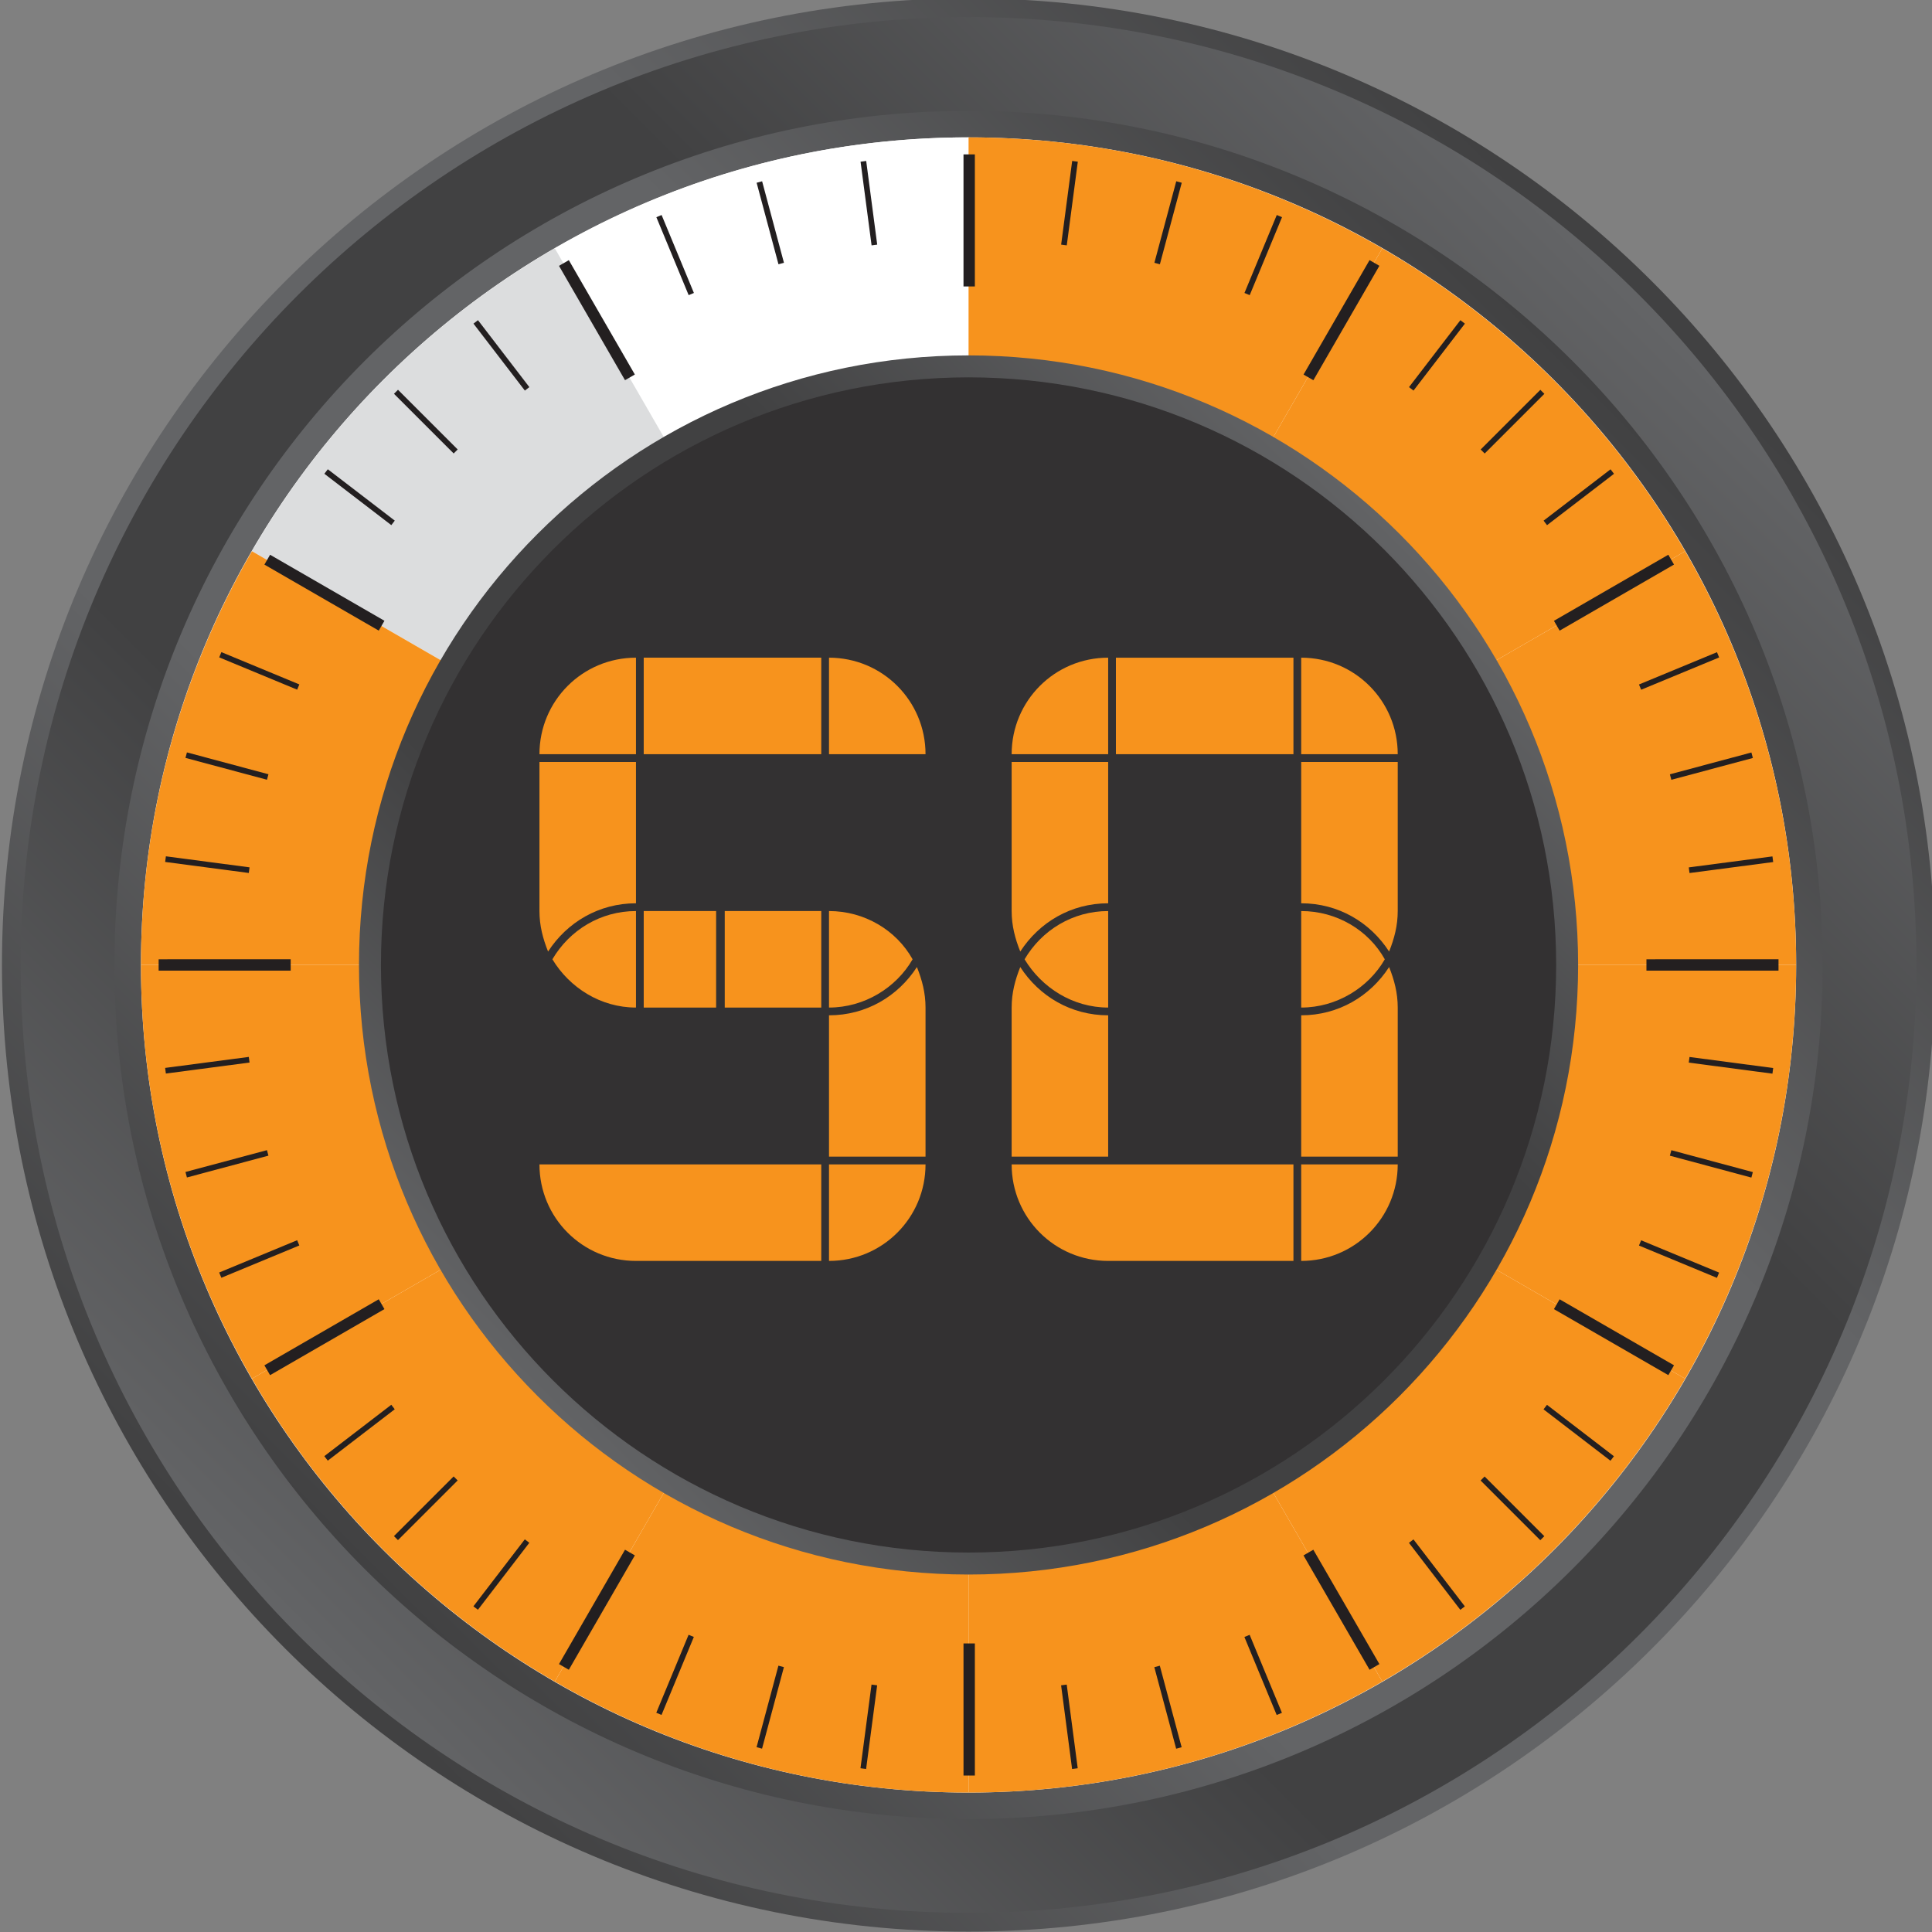 <?xml version="1.0" encoding="UTF-8" standalone="no"?>
<!-- Created with Inkscape (http://www.inkscape.org/) -->

<svg
   xmlns:dc="http://purl.org/dc/elements/1.1/"
   xmlns:cc="http://creativecommons.org/ns#"
   xmlns:rdf="http://www.w3.org/1999/02/22-rdf-syntax-ns#"
   xmlns:svg="http://www.w3.org/2000/svg"
   xmlns="http://www.w3.org/2000/svg"
   xmlns:sodipodi="http://sodipodi.sourceforge.net/DTD/sodipodi-0.dtd"
   xmlns:inkscape="http://www.inkscape.org/namespaces/inkscape"
   width="70.836mm"
   height="70.836mm"
   viewBox="0 0 70.836 70.836"
   version="1.1"
   id="svg41417"
   inkscape:version="0.92.4 (5da689c313, 2019-01-14)"
   sodipodi:docname="50.svg">
  <rect x="0" y="0" width="70.836" height="70.836" fill="#808080" stroke="none"/>
  <defs
     id="defs41411">
    <linearGradient
       x1="0"
       y1="0"
       x2="1"
       y2="0"
       gradientUnits="userSpaceOnUse"
       gradientTransform="matrix(141.984,141.984,141.984,-141.984,349.892,102.387)"
       spreadMethod="pad"
       id="linearGradient11855">
      <stop
         style="stop-opacity:1;stop-color:#414142"
         offset="0"
         id="stop11845" />
      <stop
         style="stop-opacity:1;stop-color:#636466"
         offset="0.311"
         id="stop11847" />
      <stop
         style="stop-opacity:1;stop-color:#636466"
         offset="0.5"
         id="stop11849" />
      <stop
         style="stop-opacity:1;stop-color:#636466"
         offset="0.689"
         id="stop11851" />
      <stop
         style="stop-opacity:1;stop-color:#414142"
         offset="1"
         id="stop11853" />
    </linearGradient>
    <linearGradient
       x1="0"
       y1="0"
       x2="1"
       y2="0"
       gradientUnits="userSpaceOnUse"
       gradientTransform="matrix(139.234,139.234,139.234,-139.234,351.267,103.762)"
       spreadMethod="pad"
       id="linearGradient11881">
      <stop
         style="stop-opacity:1;stop-color:#636466"
         offset="0"
         id="stop11871" />
      <stop
         style="stop-opacity:1;stop-color:#414142"
         offset="0.311"
         id="stop11873" />
      <stop
         style="stop-opacity:1;stop-color:#414142"
         offset="0.5"
         id="stop11875" />
      <stop
         style="stop-opacity:1;stop-color:#414142"
         offset="0.689"
         id="stop11877" />
      <stop
         style="stop-opacity:1;stop-color:#636466"
         offset="1"
         id="stop11879" />
    </linearGradient>
    <linearGradient
       x1="0"
       y1="0"
       x2="1"
       y2="0"
       gradientUnits="userSpaceOnUse"
       gradientTransform="matrix(125.46,125.46,125.46,-125.46,358.154,110.649)"
       spreadMethod="pad"
       id="linearGradient11907">
      <stop
         style="stop-opacity:1;stop-color:#414142"
         offset="0"
         id="stop11897" />
      <stop
         style="stop-opacity:1;stop-color:#636466"
         offset="0.311"
         id="stop11899" />
      <stop
         style="stop-opacity:1;stop-color:#636466"
         offset="0.5"
         id="stop11901" />
      <stop
         style="stop-opacity:1;stop-color:#636466"
         offset="0.689"
         id="stop11903" />
      <stop
         style="stop-opacity:1;stop-color:#414142"
         offset="1"
         id="stop11905" />
    </linearGradient>
    <clipPath
       clipPathUnits="userSpaceOnUse"
       id="clipPath11917">
      <path
         d="M 0,780 H 1096 V 0 H 0 Z"
         id="path11915"
         inkscape:connector-curvature="0" />
    </clipPath>
    <linearGradient
       x1="0"
       y1="0"
       x2="1"
       y2="0"
       gradientUnits="userSpaceOnUse"
       gradientTransform="matrix(89.539,89.539,89.539,-89.539,376.113,128.609)"
       spreadMethod="pad"
       id="linearGradient11993">
      <stop
         style="stop-opacity:1;stop-color:#636466"
         offset="0"
         id="stop11983" />
      <stop
         style="stop-opacity:1;stop-color:#414142"
         offset="0.311"
         id="stop11985" />
      <stop
         style="stop-opacity:1;stop-color:#414142"
         offset="0.5"
         id="stop11987" />
      <stop
         style="stop-opacity:1;stop-color:#414142"
         offset="0.689"
         id="stop11989" />
      <stop
         style="stop-opacity:1;stop-color:#636466"
         offset="1"
         id="stop11991" />
    </linearGradient>
    <clipPath
       clipPathUnits="userSpaceOnUse"
       id="clipPath12215">
      <path
         d="M 369.864,230.809 H 471.928 V 181.618 H 369.864 Z"
         id="path12213"
         inkscape:connector-curvature="0" />
    </clipPath>
    <clipPath
       clipPathUnits="userSpaceOnUse"
       id="clipPath12219">
      <path
         d="m 370.99,202.245 c 10.051,17.091 28.633,28.564 49.893,28.564 21.283,0 39.881,-11.496 49.923,-28.616 8.058,-13.732 -29.238,-20.584 -49.908,-20.575 -20.663,0.011 -57.985,6.895 -49.908,20.627"
         id="path12217"
         inkscape:connector-curvature="0" />
    </clipPath>
    <mask
       maskUnits="userSpaceOnUse"
       x="0"
       y="0"
       width="1"
       height="1"
       id="mask12233">
      <g
         id="g12243">
        <g
           id="g12241">
          <g
             id="g12239">
            <g
               id="g12237">
              <path
                 d="M -32768,32767 H 32767 V -32767 H -32768 Z"
                 style="fill:url(#linearGradient12231);stroke:none"
                 id="path12235"
                 inkscape:connector-curvature="0" />
            </g>
          </g>
        </g>
      </g>
    </mask>
    <linearGradient
       x1="0"
       y1="0"
       x2="1"
       y2="0"
       gradientUnits="userSpaceOnUse"
       gradientTransform="matrix(0,-49.191,-49.191,0,420.896,230.809)"
       spreadMethod="pad"
       id="linearGradient12231">
      <stop
         style="stop-opacity:1;stop-color:#ffffff"
         offset="0"
         id="stop12225" />
      <stop
         style="stop-opacity:0;stop-color:#ffffff"
         offset="0.415"
         id="stop12227" />
      <stop
         style="stop-opacity:0;stop-color:#ffffff"
         offset="1"
         id="stop12229" />
    </linearGradient>
    <linearGradient
       x1="0"
       y1="0"
       x2="1"
       y2="0"
       gradientUnits="userSpaceOnUse"
       gradientTransform="matrix(0,-49.191,-49.191,0,420.896,230.809)"
       spreadMethod="pad"
       id="linearGradient12251">
      <stop
         style="stop-opacity:1;stop-color:#ffffff"
         offset="0"
         id="stop12245" />
      <stop
         style="stop-opacity:1;stop-color:#ffffff"
         offset="0.415"
         id="stop12247" />
      <stop
         style="stop-opacity:1;stop-color:#ffffff"
         offset="1"
         id="stop12249" />
    </linearGradient>
  </defs>
  <sodipodi:namedview
     id="base"
     pagecolor="#ffffff"
     bordercolor="#666666"
     borderopacity="1.0"
     inkscape:pageopacity="0.0"
     inkscape:pageshadow="2"
     inkscape:zoom="0.35"
     inkscape:cx="185.2919"
     inkscape:cy="59.578289"
     inkscape:document-units="mm"
     inkscape:current-layer="layer1"
     showgrid="false"
     inkscape:window-width="1920"
     inkscape:window-height="1017"
     inkscape:window-x="-8"
     inkscape:window-y="-8"
     inkscape:window-maximized="1" />
  <g
     inkscape:label="Layer 1"
     inkscape:groupmode="layer"
     id="layer1"
     transform="translate(-56.808,-93.76)">
    <g
       id="g38537"
       transform="matrix(0.353,0,0,-0.353,-56.252,190.343)">
      <g
         id="g11833">
        <g
           id="g11835">
          <g
             id="g11841">
            <g
               id="g11843">
              <path
                 inkscape:connector-curvature="0"
                 id="path11857"
                 style="fill:url(#linearGradient11855);stroke:none"
                 d="m 320.486,173.38 c 0,-55.448 44.949,-100.399 100.397,-100.399 v 0 c 55.448,0 100.398,44.951 100.398,100.399 v 0 c 0,55.448 -44.95,100.397 -100.398,100.397 v 0 c -55.448,0 -100.397,-44.949 -100.397,-100.397" />
            </g>
          </g>
        </g>
      </g>
      <g
         id="g11859">
        <g
           id="g11861">
          <g
             id="g11867">
            <g
               id="g11869">
              <path
                 inkscape:connector-curvature="0"
                 id="path11883"
                 style="fill:url(#linearGradient11881);stroke:none"
                 d="m 322.43,173.38 c 0,-54.374 44.08,-98.454 98.453,-98.454 v 0 c 54.374,0 98.453,44.08 98.453,98.454 v 0 c 0,54.373 -44.079,98.454 -98.453,98.454 v 0 c -54.373,0 -98.453,-44.081 -98.453,-98.454" />
            </g>
          </g>
        </g>
      </g>
      <g
         id="g38373">
        <g
           id="g11885">
          <g
             id="g11887">
            <g
               id="g11893">
              <g
                 id="g11895">
                <path
                   d="m 332.169,173.38 c 0,-48.995 39.718,-88.713 88.714,-88.713 v 0 c 48.996,0 88.714,39.718 88.714,88.713 v 0 c 0,48.995 -39.718,88.714 -88.714,88.714 v 0 c -48.996,0 -88.714,-39.719 -88.714,-88.714"
                   style="fill:url(#linearGradient11907);stroke:none"
                   id="path11909"
                   inkscape:connector-curvature="0" />
              </g>
            </g>
          </g>
        </g>
        <g
           id="g11911">
          <g
             id="g11913"
             clip-path="url(#clipPath11917)">
            <g
               id="g11919"
               transform="translate(506.842,173.38)">
              <path
                 d="m 0,0 c 0,-47.477 -38.483,-85.959 -85.959,-85.959 -47.476,0 -85.959,38.482 -85.959,85.959 0,47.476 38.483,85.958 85.959,85.958 C -38.483,85.958 0,47.476 0,0"
                 style="fill:#ffffff;fill-opacity:1;fill-rule:nonzero;stroke:none"
                 id="path11921"
                 inkscape:connector-curvature="0" />
            </g>
            <g
               id="g11923"
               transform="translate(420.884,259.338)">
              <path
                 d="M 0,0 H -0.001 C -15.661,0 -30.33,-4.208 -42.975,-11.525 L -0.001,-85.958 Z"
                 style="fill:#ffffff;fill-opacity:1;fill-rule:nonzero;stroke:none"
                 id="path11925"
                 inkscape:connector-curvature="0" />
            </g>
            <g
               id="g11927"
               transform="translate(463.858,247.814)">
              <path
                 d="m 0,0 c -12.645,7.316 -27.314,11.525 -42.974,11.525 l -0.002,-85.959 z"
                 style="fill:#f7931d;fill-opacity:1;fill-rule:nonzero;stroke:none"
                 id="path11929"
                 inkscape:connector-curvature="0" />
            </g>
            <g
               id="g11931"
               transform="translate(495.317,130.405)">
              <path
                 d="M 0,0 C 7.315,12.645 11.524,27.314 11.524,42.975 H -74.435 Z"
                 style="fill:#f7931d;fill-opacity:1;fill-rule:nonzero;stroke:none"
                 id="path11933"
                 inkscape:connector-curvature="0" />
            </g>
            <g
               id="g11935"
               transform="translate(506.842,173.38)">
              <path
                 d="M 0,0 C 0,15.661 -4.209,30.33 -11.524,42.974 L -85.959,0 Z"
                 style="fill:#f7931d;fill-opacity:1;fill-rule:nonzero;stroke:none"
                 id="path11937"
                 inkscape:connector-curvature="0" />
            </g>
            <g
               id="g11939"
               transform="translate(495.317,216.354)">
              <path
                 d="M 0,0 C -7.547,13.044 -18.415,23.912 -31.459,31.459 L -74.435,-42.974 Z"
                 style="fill:#f7931d;fill-opacity:1;fill-rule:nonzero;stroke:none"
                 id="path11941"
                 inkscape:connector-curvature="0" />
            </g>
            <g
               id="g11943"
               transform="translate(377.91,247.814)">
              <path
                 d="M 0,0 C -13.044,-7.545 -23.913,-18.414 -31.461,-31.458 L 42.973,-74.434 Z"
                 style="fill:#dcddde;fill-opacity:1;fill-rule:nonzero;stroke:none"
                 id="path11945"
                 inkscape:connector-curvature="0" />
            </g>
            <g
               id="g11947"
               transform="translate(420.883,87.42)">
              <path
                 d="M 0,0 C 15.66,0 30.33,4.208 42.974,11.525 L 0,85.959 Z"
                 style="fill:#f7931d;fill-opacity:1;fill-rule:nonzero;stroke:none"
                 id="path11949"
                 inkscape:connector-curvature="0" />
            </g>
            <g
               id="g11951"
               transform="translate(377.908,98.945)">
              <path
                 d="m 0,0 c 12.646,-7.317 27.315,-11.525 42.975,-11.525 v 85.96 z"
                 style="fill:#f7931d;fill-opacity:1;fill-rule:nonzero;stroke:none"
                 id="path11953"
                 inkscape:connector-curvature="0" />
            </g>
            <g
               id="g11955"
               transform="translate(495.317,130.405)">
              <path
                 d="M 0,0 -74.435,42.975 -31.46,-31.459 C -18.415,-23.912 -7.547,-13.044 0,0"
                 style="fill:#f7931d;fill-opacity:1;fill-rule:nonzero;stroke:none"
                 id="path11957"
                 inkscape:connector-curvature="0" />
            </g>
            <g
               id="g11959"
               transform="translate(346.448,130.405)">
              <path
                 d="M 0,0 C 7.547,-13.044 18.416,-23.912 31.459,-31.459 L 74.435,42.975 Z"
                 style="fill:#f7931d;fill-opacity:1;fill-rule:nonzero;stroke:none"
                 id="path11961"
                 inkscape:connector-curvature="0" />
            </g>
            <g
               id="g11963"
               transform="translate(334.923,173.38)">
              <path
                 d="M 0,0 V 0 C 0,-15.661 4.208,-30.33 11.525,-42.975 L 85.959,0 Z"
                 style="fill:#f7931d;fill-opacity:1;fill-rule:nonzero;stroke:none"
                 id="path11965"
                 inkscape:connector-curvature="0" />
            </g>
            <g
               id="g11967"
               transform="translate(346.449,216.356)">
              <path
                 d="M 0,0 C -7.317,-12.645 -11.525,-27.313 -11.525,-42.976 H 74.434 Z"
                 style="fill:#f7931d;fill-opacity:1;fill-rule:nonzero;stroke:none"
                 id="path11969"
                 inkscape:connector-curvature="0" />
            </g>
          </g>
        </g>
        <g
           id="g11971">
          <g
             id="g11973">
            <g
               id="g11979">
              <g
                 id="g11981">
                <path
                   d="m 357.569,173.38 c 0,-34.967 28.346,-63.314 63.314,-63.314 v 0 c 34.966,0 63.313,28.347 63.313,63.314 v 0 c 0,34.966 -28.347,63.314 -63.313,63.314 v 0 c -34.968,0 -63.314,-28.348 -63.314,-63.314"
                   style="fill:url(#linearGradient11993);stroke:none"
                   id="path11995"
                   inkscape:connector-curvature="0" />
              </g>
            </g>
          </g>
        </g>
        <g
           id="g12005"
           transform="translate(481.916,173.379)">
          <path
             d="m 0,0 c 0,-33.705 -27.326,-61.03 -61.033,-61.03 -33.706,0 -61.033,27.325 -61.033,61.03 0,33.708 27.327,61.033 61.033,61.033 C -27.326,61.033 0,33.708 0,0"
             style="fill:#333132;fill-opacity:1;fill-rule:nonzero;stroke:none"
             id="path12007"
             inkscape:connector-curvature="0" />
        </g>
        <g
           id="g12009"
           transform="translate(420.948,257.57)">
          <path
             d="M 0,0 V -13.716"
             style="fill:none;stroke:#231f20;stroke-width:1.18;stroke-linecap:butt;stroke-linejoin:miter;stroke-miterlimit:10;stroke-dasharray:none;stroke-opacity:1"
             id="path12011"
             inkscape:connector-curvature="0" />
        </g>
        <g
           id="g12013"
           transform="translate(378.854,246.29)">
          <path
             d="M 0,0 6.857,-11.878"
             style="fill:none;stroke:#231f20;stroke-width:1.18;stroke-linecap:butt;stroke-linejoin:miter;stroke-miterlimit:10;stroke-dasharray:none;stroke-opacity:1"
             id="path12015"
             inkscape:connector-curvature="0" />
        </g>
        <g
           id="g12017"
           transform="translate(348.04,215.475)">
          <path
             d="M 0,0 11.878,-6.857"
             style="fill:none;stroke:#231f20;stroke-width:1.18;stroke-linecap:butt;stroke-linejoin:miter;stroke-miterlimit:10;stroke-dasharray:none;stroke-opacity:1"
             id="path12019"
             inkscape:connector-curvature="0" />
        </g>
        <g
           id="g12021"
           transform="translate(336.76,173.38)">
          <path
             d="M 0,0 13.716,0.001"
             style="fill:none;stroke:#231f20;stroke-width:1.18;stroke-linecap:butt;stroke-linejoin:miter;stroke-miterlimit:10;stroke-dasharray:none;stroke-opacity:1"
             id="path12023"
             inkscape:connector-curvature="0" />
        </g>
        <g
           id="g12025"
           transform="translate(491.292,173.38)">
          <path
             d="M 0,0 13.717,0.001"
             style="fill:none;stroke:#231f20;stroke-width:1.18;stroke-linecap:butt;stroke-linejoin:miter;stroke-miterlimit:10;stroke-dasharray:none;stroke-opacity:1"
             id="path12027"
             inkscape:connector-curvature="0" />
        </g>
        <g
           id="g12029"
           transform="translate(348.04,131.286)">
          <path
             d="M 0,0 11.878,6.86"
             style="fill:none;stroke:#231f20;stroke-width:1.18;stroke-linecap:butt;stroke-linejoin:miter;stroke-miterlimit:10;stroke-dasharray:none;stroke-opacity:1"
             id="path12031"
             inkscape:connector-curvature="0" />
        </g>
        <g
           id="g12033"
           transform="translate(378.854,100.47)">
          <path
             d="M 0,0 6.857,11.88"
             style="fill:none;stroke:#231f20;stroke-width:1.18;stroke-linecap:butt;stroke-linejoin:miter;stroke-miterlimit:10;stroke-dasharray:none;stroke-opacity:1"
             id="path12035"
             inkscape:connector-curvature="0" />
        </g>
        <g
           id="g12037"
           transform="translate(420.949,89.191)">
          <path
             d="M 0,0 -0.001,13.717"
             style="fill:none;stroke:#231f20;stroke-width:1.18;stroke-linecap:butt;stroke-linejoin:miter;stroke-miterlimit:10;stroke-dasharray:none;stroke-opacity:1"
             id="path12039"
             inkscape:connector-curvature="0" />
        </g>
        <g
           id="g12041"
           transform="translate(463.045,100.47)">
          <path
             d="M 0,0 -6.862,11.878"
             style="fill:none;stroke:#231f20;stroke-width:1.18;stroke-linecap:butt;stroke-linejoin:miter;stroke-miterlimit:10;stroke-dasharray:none;stroke-opacity:1"
             id="path12043"
             inkscape:connector-curvature="0" />
        </g>
        <g
           id="g12045"
           transform="translate(493.862,131.287)">
          <path
             d="M 0,0 -11.884,6.856"
             style="fill:none;stroke:#231f20;stroke-width:1.18;stroke-linecap:butt;stroke-linejoin:miter;stroke-miterlimit:10;stroke-dasharray:none;stroke-opacity:1"
             id="path12047"
             inkscape:connector-curvature="0" />
        </g>
        <g
           id="g12049"
           transform="translate(493.86,215.478)">
          <path
             d="M 0,0 -11.88,-6.863"
             style="fill:none;stroke:#231f20;stroke-width:1.18;stroke-linecap:butt;stroke-linejoin:miter;stroke-miterlimit:10;stroke-dasharray:none;stroke-opacity:1"
             id="path12051"
             inkscape:connector-curvature="0" />
        </g>
        <g
           id="g12053"
           transform="translate(463.043,246.293)">
          <path
             d="M 0,0 -6.856,-11.885"
             style="fill:none;stroke:#231f20;stroke-width:1.18;stroke-linecap:butt;stroke-linejoin:miter;stroke-miterlimit:10;stroke-dasharray:none;stroke-opacity:1"
             id="path12055"
             inkscape:connector-curvature="0" />
        </g>
        <g
           id="g12057"
           transform="translate(409.959,256.85)">
          <path
             d="M 0,0 1.144,-8.691"
             style="fill:none;stroke:#231f20;stroke-width:0.59;stroke-linecap:butt;stroke-linejoin:miter;stroke-miterlimit:10;stroke-dasharray:none;stroke-opacity:1"
             id="path12059"
             inkscape:connector-curvature="0" />
        </g>
        <g
           id="g12061"
           transform="translate(399.156,254.701)">
          <path
             d="M 0,0 2.269,-8.467"
             style="fill:none;stroke:#231f20;stroke-width:0.59;stroke-linecap:butt;stroke-linejoin:miter;stroke-miterlimit:10;stroke-dasharray:none;stroke-opacity:1"
             id="path12063"
             inkscape:connector-curvature="0" />
        </g>
        <g
           id="g12065"
           transform="translate(388.729,251.161)">
          <path
             d="M 0,0 3.354,-8.097"
             style="fill:none;stroke:#231f20;stroke-width:0.59;stroke-linecap:butt;stroke-linejoin:miter;stroke-miterlimit:10;stroke-dasharray:none;stroke-opacity:1"
             id="path12067"
             inkscape:connector-curvature="0" />
        </g>
        <g
           id="g12069"
           transform="translate(369.695,240.172)">
          <path
             d="M 0,0 5.337,-6.954"
             style="fill:none;stroke:#231f20;stroke-width:0.59;stroke-linecap:butt;stroke-linejoin:miter;stroke-miterlimit:10;stroke-dasharray:none;stroke-opacity:1"
             id="path12071"
             inkscape:connector-curvature="0" />
        </g>
        <g
           id="g12073"
           transform="translate(361.414,232.913)">
          <path
             d="M 0,0 6.199,-6.198"
             style="fill:none;stroke:#231f20;stroke-width:0.59;stroke-linecap:butt;stroke-linejoin:miter;stroke-miterlimit:10;stroke-dasharray:none;stroke-opacity:1"
             id="path12075"
             inkscape:connector-curvature="0" />
        </g>
        <g
           id="g12077"
           transform="translate(354.153,224.632)">
          <path
             d="M 0,0 6.955,-5.335"
             style="fill:none;stroke:#231f20;stroke-width:0.59;stroke-linecap:butt;stroke-linejoin:miter;stroke-miterlimit:10;stroke-dasharray:none;stroke-opacity:1"
             id="path12079"
             inkscape:connector-curvature="0" />
        </g>
        <g
           id="g12081"
           transform="translate(343.164,205.601)">
          <path
             d="M 0,0 8.097,-3.355"
             style="fill:none;stroke:#231f20;stroke-width:0.59;stroke-linecap:butt;stroke-linejoin:miter;stroke-miterlimit:10;stroke-dasharray:none;stroke-opacity:1"
             id="path12083"
             inkscape:connector-curvature="0" />
        </g>
        <g
           id="g12085"
           transform="translate(339.623,195.172)">
          <path
             d="M 0,0 8.466,-2.269"
             style="fill:none;stroke:#231f20;stroke-width:0.59;stroke-linecap:butt;stroke-linejoin:miter;stroke-miterlimit:10;stroke-dasharray:none;stroke-opacity:1"
             id="path12087"
             inkscape:connector-curvature="0" />
        </g>
        <g
           id="g12089"
           transform="translate(337.475,184.372)">
          <path
             d="M 0,0 8.689,-1.146"
             style="fill:none;stroke:#231f20;stroke-width:0.59;stroke-linecap:butt;stroke-linejoin:miter;stroke-miterlimit:10;stroke-dasharray:none;stroke-opacity:1"
             id="path12091"
             inkscape:connector-curvature="0" />
        </g>
        <g
           id="g12093"
           transform="translate(337.473,162.394)">
          <path
             d="M 0,0 8.691,1.143"
             style="fill:none;stroke:#231f20;stroke-width:0.59;stroke-linecap:butt;stroke-linejoin:miter;stroke-miterlimit:10;stroke-dasharray:none;stroke-opacity:1"
             id="path12095"
             inkscape:connector-curvature="0" />
        </g>
        <g
           id="g12097"
           transform="translate(339.622,151.592)">
          <path
             d="M 0,0 8.466,2.267"
             style="fill:none;stroke:#231f20;stroke-width:0.59;stroke-linecap:butt;stroke-linejoin:miter;stroke-miterlimit:10;stroke-dasharray:none;stroke-opacity:1"
             id="path12099"
             inkscape:connector-curvature="0" />
        </g>
        <g
           id="g12101"
           transform="translate(343.161,141.163)">
          <path
             d="M 0,0 8.099,3.354"
             style="fill:none;stroke:#231f20;stroke-width:0.59;stroke-linecap:butt;stroke-linejoin:miter;stroke-miterlimit:10;stroke-dasharray:none;stroke-opacity:1"
             id="path12103"
             inkscape:connector-curvature="0" />
        </g>
        <g
           id="g12105"
           transform="translate(354.149,122.128)">
          <path
             d="M 0,0 6.955,5.337"
             style="fill:none;stroke:#231f20;stroke-width:0.59;stroke-linecap:butt;stroke-linejoin:miter;stroke-miterlimit:10;stroke-dasharray:none;stroke-opacity:1"
             id="path12107"
             inkscape:connector-curvature="0" />
        </g>
        <g
           id="g12109"
           transform="translate(361.41,113.849)">
          <path
             d="M 0,0 6.199,6.198"
             style="fill:none;stroke:#231f20;stroke-width:0.59;stroke-linecap:butt;stroke-linejoin:miter;stroke-miterlimit:10;stroke-dasharray:none;stroke-opacity:1"
             id="path12111"
             inkscape:connector-curvature="0" />
        </g>
        <g
           id="g12113"
           transform="translate(369.689,106.586)">
          <path
             d="M 0,0 5.338,6.956"
             style="fill:none;stroke:#231f20;stroke-width:0.59;stroke-linecap:butt;stroke-linejoin:miter;stroke-miterlimit:10;stroke-dasharray:none;stroke-opacity:1"
             id="path12115"
             inkscape:connector-curvature="0" />
        </g>
        <g
           id="g12117"
           transform="translate(388.721,95.597)">
          <path
             d="M 0,0 3.356,8.099"
             style="fill:none;stroke:#231f20;stroke-width:0.59;stroke-linecap:butt;stroke-linejoin:miter;stroke-miterlimit:10;stroke-dasharray:none;stroke-opacity:1"
             id="path12119"
             inkscape:connector-curvature="0" />
        </g>
        <g
           id="g12121"
           transform="translate(399.149,92.057)">
          <path
             d="M 0,0 2.27,8.467"
             style="fill:none;stroke:#231f20;stroke-width:0.59;stroke-linecap:butt;stroke-linejoin:miter;stroke-miterlimit:10;stroke-dasharray:none;stroke-opacity:1"
             id="path12123"
             inkscape:connector-curvature="0" />
        </g>
        <g
           id="g12125"
           transform="translate(409.95,89.907)">
          <path
             d="M 0,0 1.147,8.691"
             style="fill:none;stroke:#231f20;stroke-width:0.59;stroke-linecap:butt;stroke-linejoin:miter;stroke-miterlimit:10;stroke-dasharray:none;stroke-opacity:1"
             id="path12127"
             inkscape:connector-curvature="0" />
        </g>
        <g
           id="g12129"
           transform="translate(431.929,89.906)">
          <path
             d="M 0,0 -1.142,8.69"
             style="fill:none;stroke:#231f20;stroke-width:0.59;stroke-linecap:butt;stroke-linejoin:miter;stroke-miterlimit:10;stroke-dasharray:none;stroke-opacity:1"
             id="path12131"
             inkscape:connector-curvature="0" />
        </g>
        <g
           id="g12133"
           transform="translate(442.731,92.052)">
          <path
             d="M 0,0 -2.268,8.469"
             style="fill:none;stroke:#231f20;stroke-width:0.59;stroke-linecap:butt;stroke-linejoin:miter;stroke-miterlimit:10;stroke-dasharray:none;stroke-opacity:1"
             id="path12135"
             inkscape:connector-curvature="0" />
        </g>
        <g
           id="g12137"
           transform="translate(453.159,95.591)">
          <path
             d="M 0,0 -3.353,8.101"
             style="fill:none;stroke:#231f20;stroke-width:0.59;stroke-linecap:butt;stroke-linejoin:miter;stroke-miterlimit:10;stroke-dasharray:none;stroke-opacity:1"
             id="path12139"
             inkscape:connector-curvature="0" />
        </g>
        <g
           id="g12141"
           transform="translate(472.195,106.58)">
          <path
             d="M 0,0 -5.336,6.957"
             style="fill:none;stroke:#231f20;stroke-width:0.59;stroke-linecap:butt;stroke-linejoin:miter;stroke-miterlimit:10;stroke-dasharray:none;stroke-opacity:1"
             id="path12143"
             inkscape:connector-curvature="0" />
        </g>
        <g
           id="g12145"
           transform="translate(480.475,113.84)">
          <path
             d="M 0,0 -6.199,6.201"
             style="fill:none;stroke:#231f20;stroke-width:0.59;stroke-linecap:butt;stroke-linejoin:miter;stroke-miterlimit:10;stroke-dasharray:none;stroke-opacity:1"
             id="path12147"
             inkscape:connector-curvature="0" />
        </g>
        <g
           id="g12149"
           transform="translate(487.736,122.119)">
          <path
             d="M 0,0 -6.954,5.339"
             style="fill:none;stroke:#231f20;stroke-width:0.59;stroke-linecap:butt;stroke-linejoin:miter;stroke-miterlimit:10;stroke-dasharray:none;stroke-opacity:1"
             id="path12151"
             inkscape:connector-curvature="0" />
        </g>
        <g
           id="g12153"
           transform="translate(498.727,141.154)">
          <path
             d="M 0,0 -8.098,3.355"
             style="fill:none;stroke:#231f20;stroke-width:0.59;stroke-linecap:butt;stroke-linejoin:miter;stroke-miterlimit:10;stroke-dasharray:none;stroke-opacity:1"
             id="path12155"
             inkscape:connector-curvature="0" />
        </g>
        <g
           id="g12157"
           transform="translate(502.268,151.581)">
          <path
             d="M 0,0 -8.466,2.273"
             style="fill:none;stroke:#231f20;stroke-width:0.59;stroke-linecap:butt;stroke-linejoin:miter;stroke-miterlimit:10;stroke-dasharray:none;stroke-opacity:1"
             id="path12159"
             inkscape:connector-curvature="0" />
        </g>
        <g
           id="g12161"
           transform="translate(504.418,162.382)">
          <path
             d="M 0,0 -8.691,1.148"
             style="fill:none;stroke:#231f20;stroke-width:0.59;stroke-linecap:butt;stroke-linejoin:miter;stroke-miterlimit:10;stroke-dasharray:none;stroke-opacity:1"
             id="path12163"
             inkscape:connector-curvature="0" />
        </g>
        <g
           id="g12165"
           transform="translate(504.418,184.362)">
          <path
             d="M 0,0 -8.691,-1.141"
             style="fill:none;stroke:#231f20;stroke-width:0.59;stroke-linecap:butt;stroke-linejoin:miter;stroke-miterlimit:10;stroke-dasharray:none;stroke-opacity:1"
             id="path12167"
             inkscape:connector-curvature="0" />
        </g>
        <g
           id="g12169"
           transform="translate(502.27,195.164)">
          <path
             d="M 0,0 -8.467,-2.268"
             style="fill:none;stroke:#231f20;stroke-width:0.59;stroke-linecap:butt;stroke-linejoin:miter;stroke-miterlimit:10;stroke-dasharray:none;stroke-opacity:1"
             id="path12171"
             inkscape:connector-curvature="0" />
        </g>
        <g
           id="g12173"
           transform="translate(498.731,205.592)">
          <path
             d="M 0,0 -8.101,-3.353"
             style="fill:none;stroke:#231f20;stroke-width:0.59;stroke-linecap:butt;stroke-linejoin:miter;stroke-miterlimit:10;stroke-dasharray:none;stroke-opacity:1"
             id="path12175"
             inkscape:connector-curvature="0" />
        </g>
        <g
           id="g12177"
           transform="translate(487.743,224.628)">
          <path
             d="M 0,0 -6.955,-5.335"
             style="fill:none;stroke:#231f20;stroke-width:0.59;stroke-linecap:butt;stroke-linejoin:miter;stroke-miterlimit:10;stroke-dasharray:none;stroke-opacity:1"
             id="path12179"
             inkscape:connector-curvature="0" />
        </g>
        <g
           id="g12181"
           transform="translate(480.481,232.909)">
          <path
             d="M 0,0 -6.199,-6.198"
             style="fill:none;stroke:#231f20;stroke-width:0.59;stroke-linecap:butt;stroke-linejoin:miter;stroke-miterlimit:10;stroke-dasharray:none;stroke-opacity:1"
             id="path12183"
             inkscape:connector-curvature="0" />
        </g>
        <g
           id="g12185"
           transform="translate(472.202,240.17)">
          <path
             d="M 0,0 -5.337,-6.952"
             style="fill:none;stroke:#231f20;stroke-width:0.59;stroke-linecap:butt;stroke-linejoin:miter;stroke-miterlimit:10;stroke-dasharray:none;stroke-opacity:1"
             id="path12187"
             inkscape:connector-curvature="0" />
        </g>
        <g
           id="g12189"
           transform="translate(453.169,251.161)">
          <path
             d="M 0,0 -3.356,-8.097"
             style="fill:none;stroke:#231f20;stroke-width:0.59;stroke-linecap:butt;stroke-linejoin:miter;stroke-miterlimit:10;stroke-dasharray:none;stroke-opacity:1"
             id="path12191"
             inkscape:connector-curvature="0" />
        </g>
        <g
           id="g12193"
           transform="translate(442.741,254.702)">
          <path
             d="M 0,0 -2.271,-8.468"
             style="fill:none;stroke:#231f20;stroke-width:0.59;stroke-linecap:butt;stroke-linejoin:miter;stroke-miterlimit:10;stroke-dasharray:none;stroke-opacity:1"
             id="path12195"
             inkscape:connector-curvature="0" />
        </g>
        <g
           id="g12197"
           transform="translate(431.938,256.851)">
          <path
             d="M 0,0 -1.146,-8.691"
             style="fill:none;stroke:#231f20;stroke-width:0.59;stroke-linecap:butt;stroke-linejoin:miter;stroke-miterlimit:10;stroke-dasharray:none;stroke-opacity:1"
             id="path12199"
             inkscape:connector-curvature="0" />
        </g>
        <g
           id="g12201"
           transform="translate(416.414,152.665)">
          <path
             d="M 0,0 C 0,-5.549 -4.476,-10.025 -10.025,-10.025 V 0 Z m -10.025,15.485 c 3.849,0 7.161,1.969 9.13,5.013 C -0.358,19.155 0,17.812 0,16.291 V 0.806 h -10.025 z m 0,0.806 v 10.024 c 3.67,0 6.982,-1.969 8.682,-5.012 -1.7,-2.954 -5.012,-5.012 -8.682,-5.012 M 0,42.606 c 0,5.549 -4.476,10.025 -10.025,10.025 V 42.606 Z M -20.855,16.291 h 10.025 v 10.025 h -10.025 z m -8.415,0 h 7.519 v 10.025 h -7.519 z m 0,36.34 h 18.439 V 42.606 H -29.27 Z m -0.805,-36.34 v 10.024 c -3.67,0 -6.892,-1.969 -8.682,-5.012 1.79,-2.954 5.012,-5.012 8.682,-5.012 m 19.244,-26.316 h -19.244 c -5.55,0 -10.025,4.476 -10.025,10.025 h 29.269 z m -19.244,37.146 c -3.849,0 -7.16,-1.969 -9.13,-5.013 -0.537,1.343 -0.895,2.686 -0.895,4.207 V 41.8 h 10.025 z M -40.1,42.606 c 0,5.549 4.475,10.025 10.025,10.025 V 42.606 Z"
             style="fill:#f7931d;fill-opacity:1;fill-rule:nonzero;stroke:none"
             id="path12203"
             inkscape:connector-curvature="0" />
        </g>
        <g
           id="g12205"
           transform="translate(465.459,152.665)">
          <path
             d="M 0,0 C 0,-5.549 -4.476,-10.025 -10.025,-10.025 V 0 Z m -10.025,15.485 c 3.849,0 7.161,1.969 9.13,5.013 C -0.358,19.155 0,17.812 0,16.291 V 0.806 h -10.025 z m 0,0.806 v 10.024 c 3.67,0 6.982,-1.969 8.682,-5.012 -1.7,-2.954 -5.012,-5.012 -8.682,-5.012 m 0,10.83 c 3.849,0 7.161,-1.969 9.13,-5.013 C -0.358,23.451 0,24.794 0,26.315 V 41.8 H -10.025 Z M 0,42.606 c 0,5.549 -4.476,10.025 -10.025,10.025 V 42.606 Z m -29.27,10.025 h 18.439 V 42.606 H -29.27 Z m -0.805,-36.34 v 10.024 c -3.67,0 -6.892,-1.969 -8.682,-5.012 1.79,-2.954 5.012,-5.012 8.682,-5.012 m 19.244,-26.316 h -19.244 c -5.55,0 -10.025,4.476 -10.025,10.025 h 29.269 z m -19.244,25.51 c -3.849,0 -7.16,1.969 -9.13,5.013 -0.537,-1.343 -0.895,-2.686 -0.895,-4.207 V 0.806 h 10.025 z m 0,11.636 c -3.849,0 -7.16,-1.969 -9.13,-5.013 -0.537,1.343 -0.895,2.686 -0.895,4.207 V 41.8 h 10.025 z M -40.1,42.606 c 0,5.549 4.475,10.025 10.025,10.025 V 42.606 Z"
             style="fill:#f7931d;fill-opacity:1;fill-rule:nonzero;stroke:none"
             id="path12207"
             inkscape:connector-curvature="0" />
        </g>
        <g
           id="g12209">
          <g
             id="g12211" />
          <g
             id="g12269">
            <g
               clip-path="url(#clipPath12215)"
               id="g12267"
               style="opacity:0.5">
              <g
                 id="g12265">
                <g
                   clip-path="url(#clipPath12219)"
                   id="g12263">
                  <g
                     id="g12261">
                    <g
                       id="g12253" />
                    <g
                       mask="url(#mask12233)"
                       id="g12259">
                      <g
                         id="g12257">
                        <path
                           d="m 370.99,202.245 c 10.051,17.091 28.633,28.564 49.893,28.564 21.283,0 39.881,-11.496 49.923,-28.616 8.058,-13.732 -29.238,-20.584 -49.908,-20.575 -20.663,0.011 -57.985,6.895 -49.908,20.627"
                           style="fill:url(#linearGradient12251);stroke:none"
                           id="path12255"
                           inkscape:connector-curvature="0" />
                      </g>
                    </g>
                  </g>
                </g>
              </g>
            </g>
          </g>
        </g>
      </g>
    </g>
  </g>
</svg>
